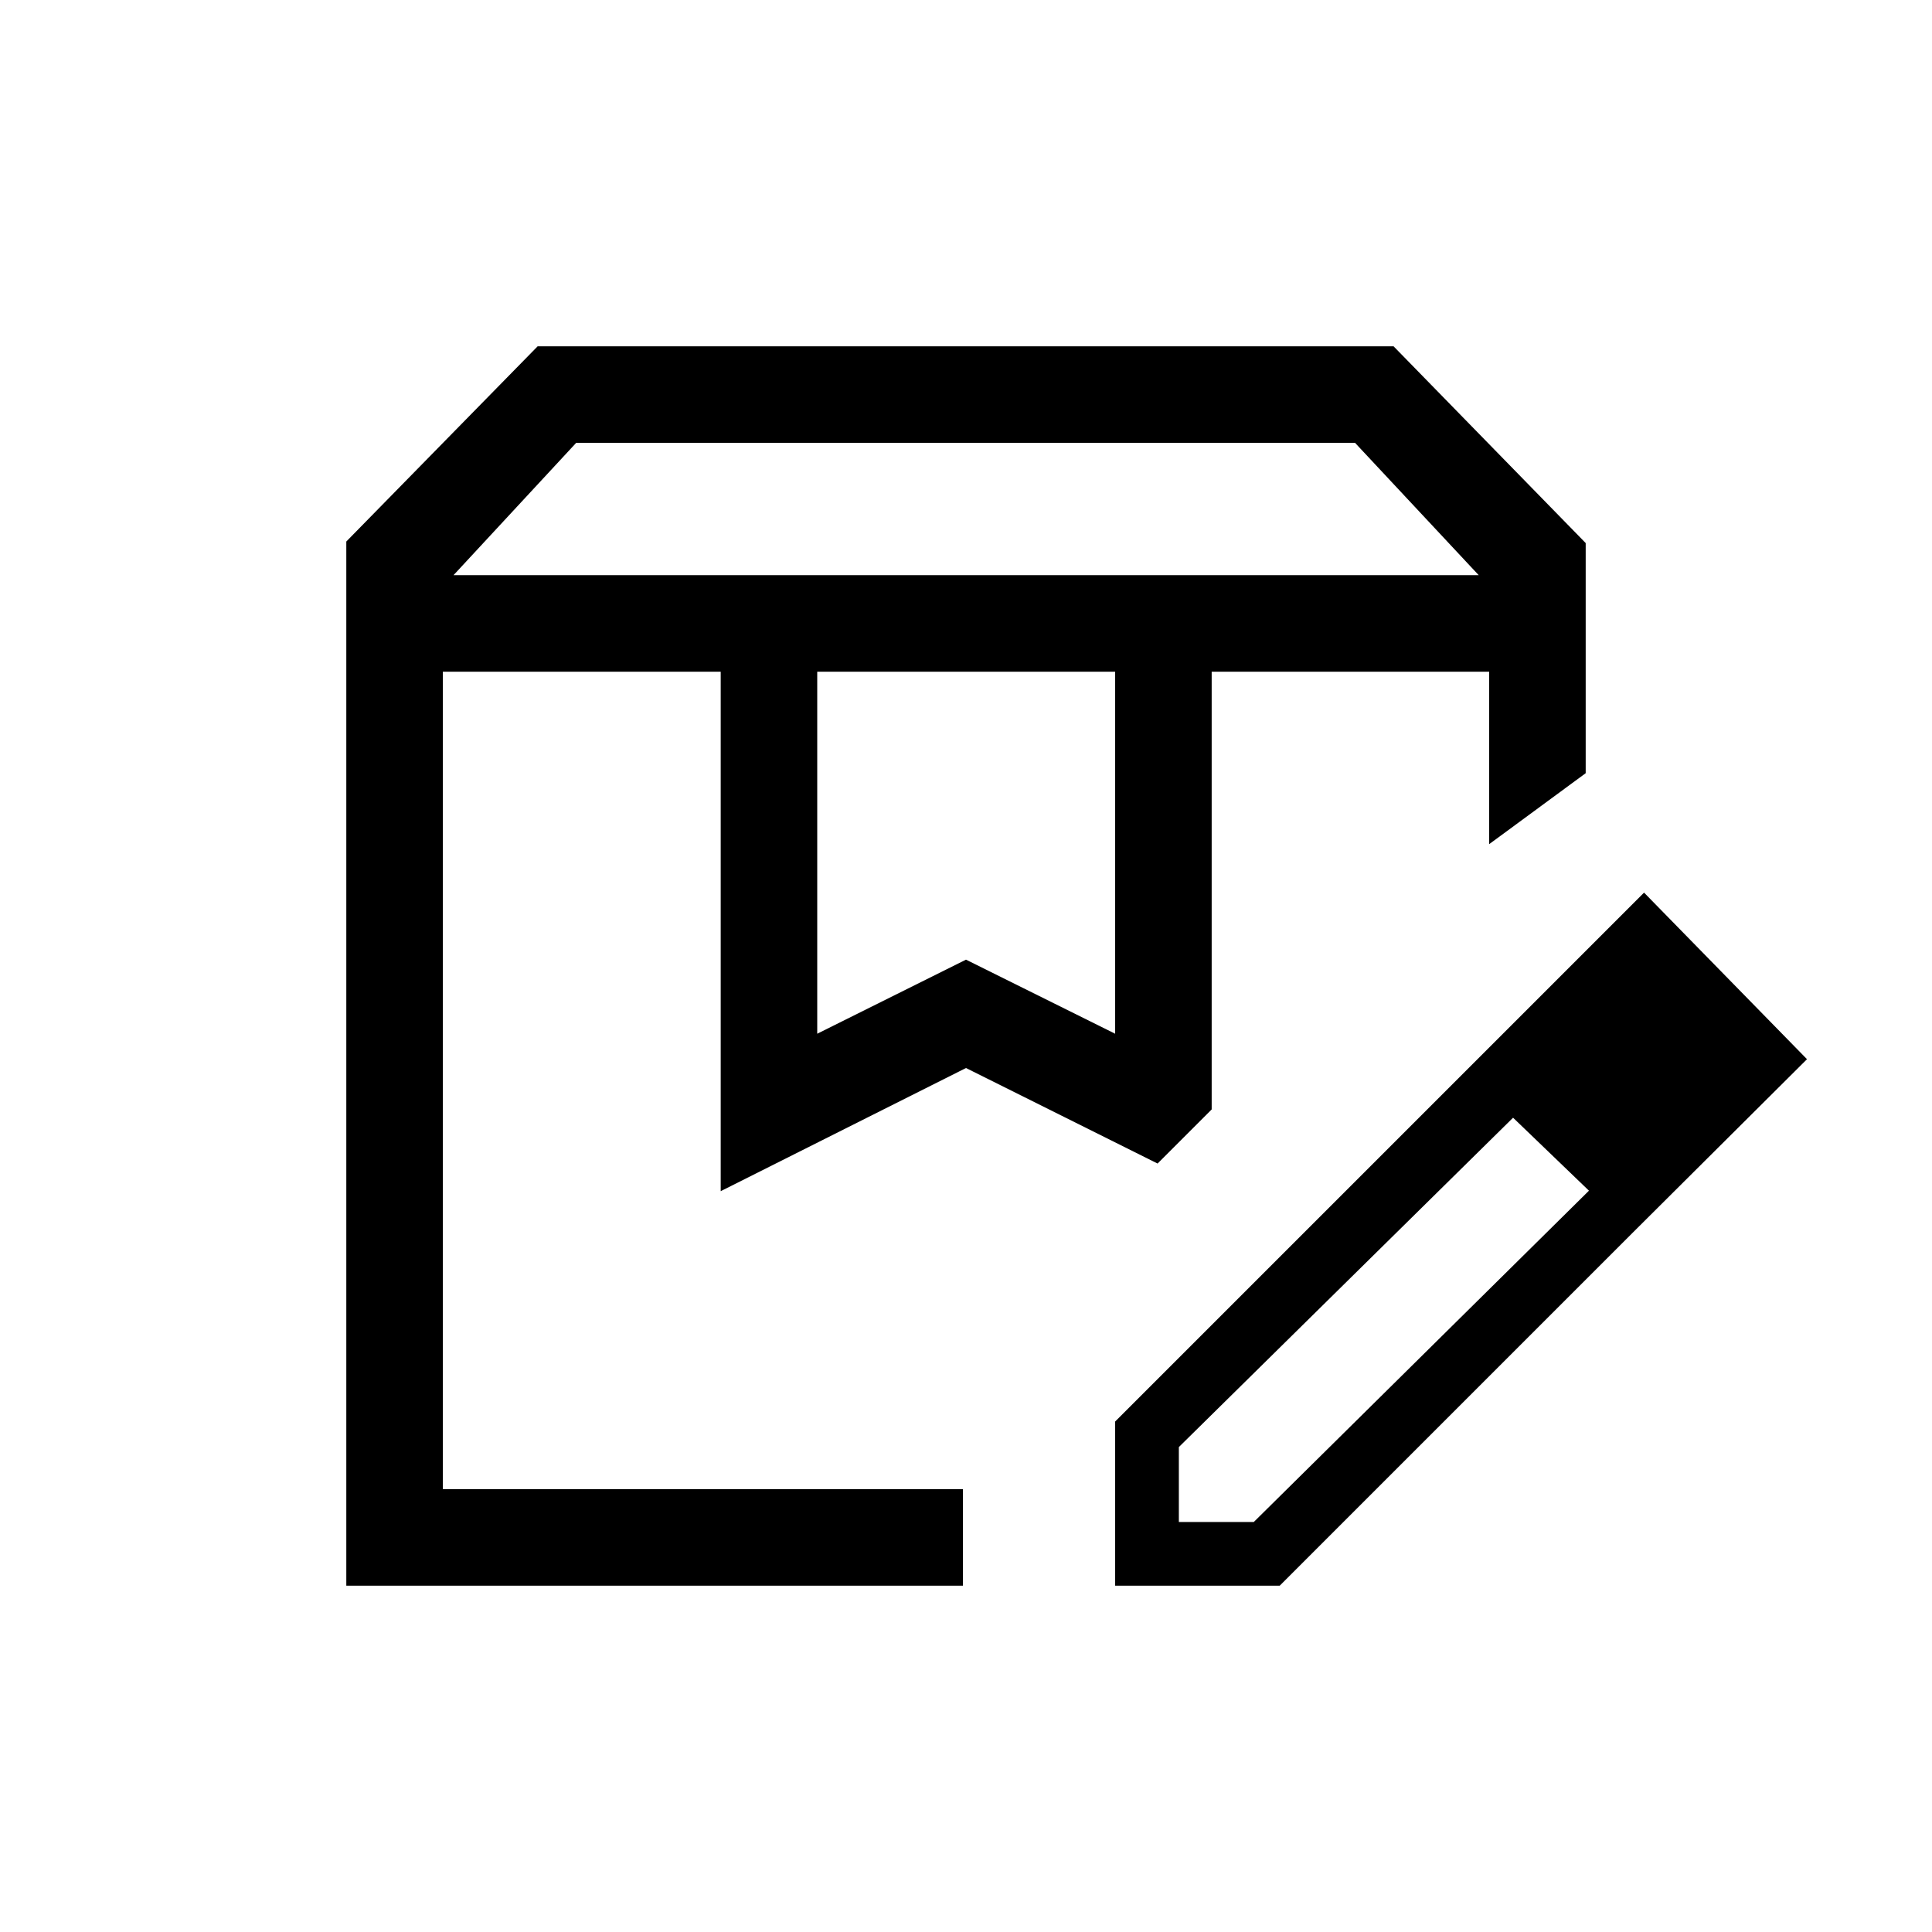 <svg xmlns="http://www.w3.org/2000/svg" height="20" viewBox="0 -960 960 960" width="20"><path d="M225.346-674.191h509.423l-61.462-65.771H286.309l-60.963 65.771Zm180.731 227.845L480-483.154l74.115 36.808v-179.885H406.077v179.885ZM172.078-172.078v-518.844l95.077-97H692.46l95.462 97.77v114.344l-47.96 35.269v-85.692H602.076v217.501l-26.883 26.883L480-429.309l-121.883 61.192v-258.114H220.038v406.193h258.423v47.96H172.078Zm429.998-454.153h137.886-137.886Zm-382.038 0h355.155-355.155Zm334.077 454.153v-81.576L728-427.538l24.23 22.537-166.462 164.039v37.231h37.231L789.961-368.77l21.307 21.307-175.385 175.385h-81.768Zm257.153-175.385L728-427.538l88.922-88.923 80.961 82.768-86.615 86.23Z"/></svg>